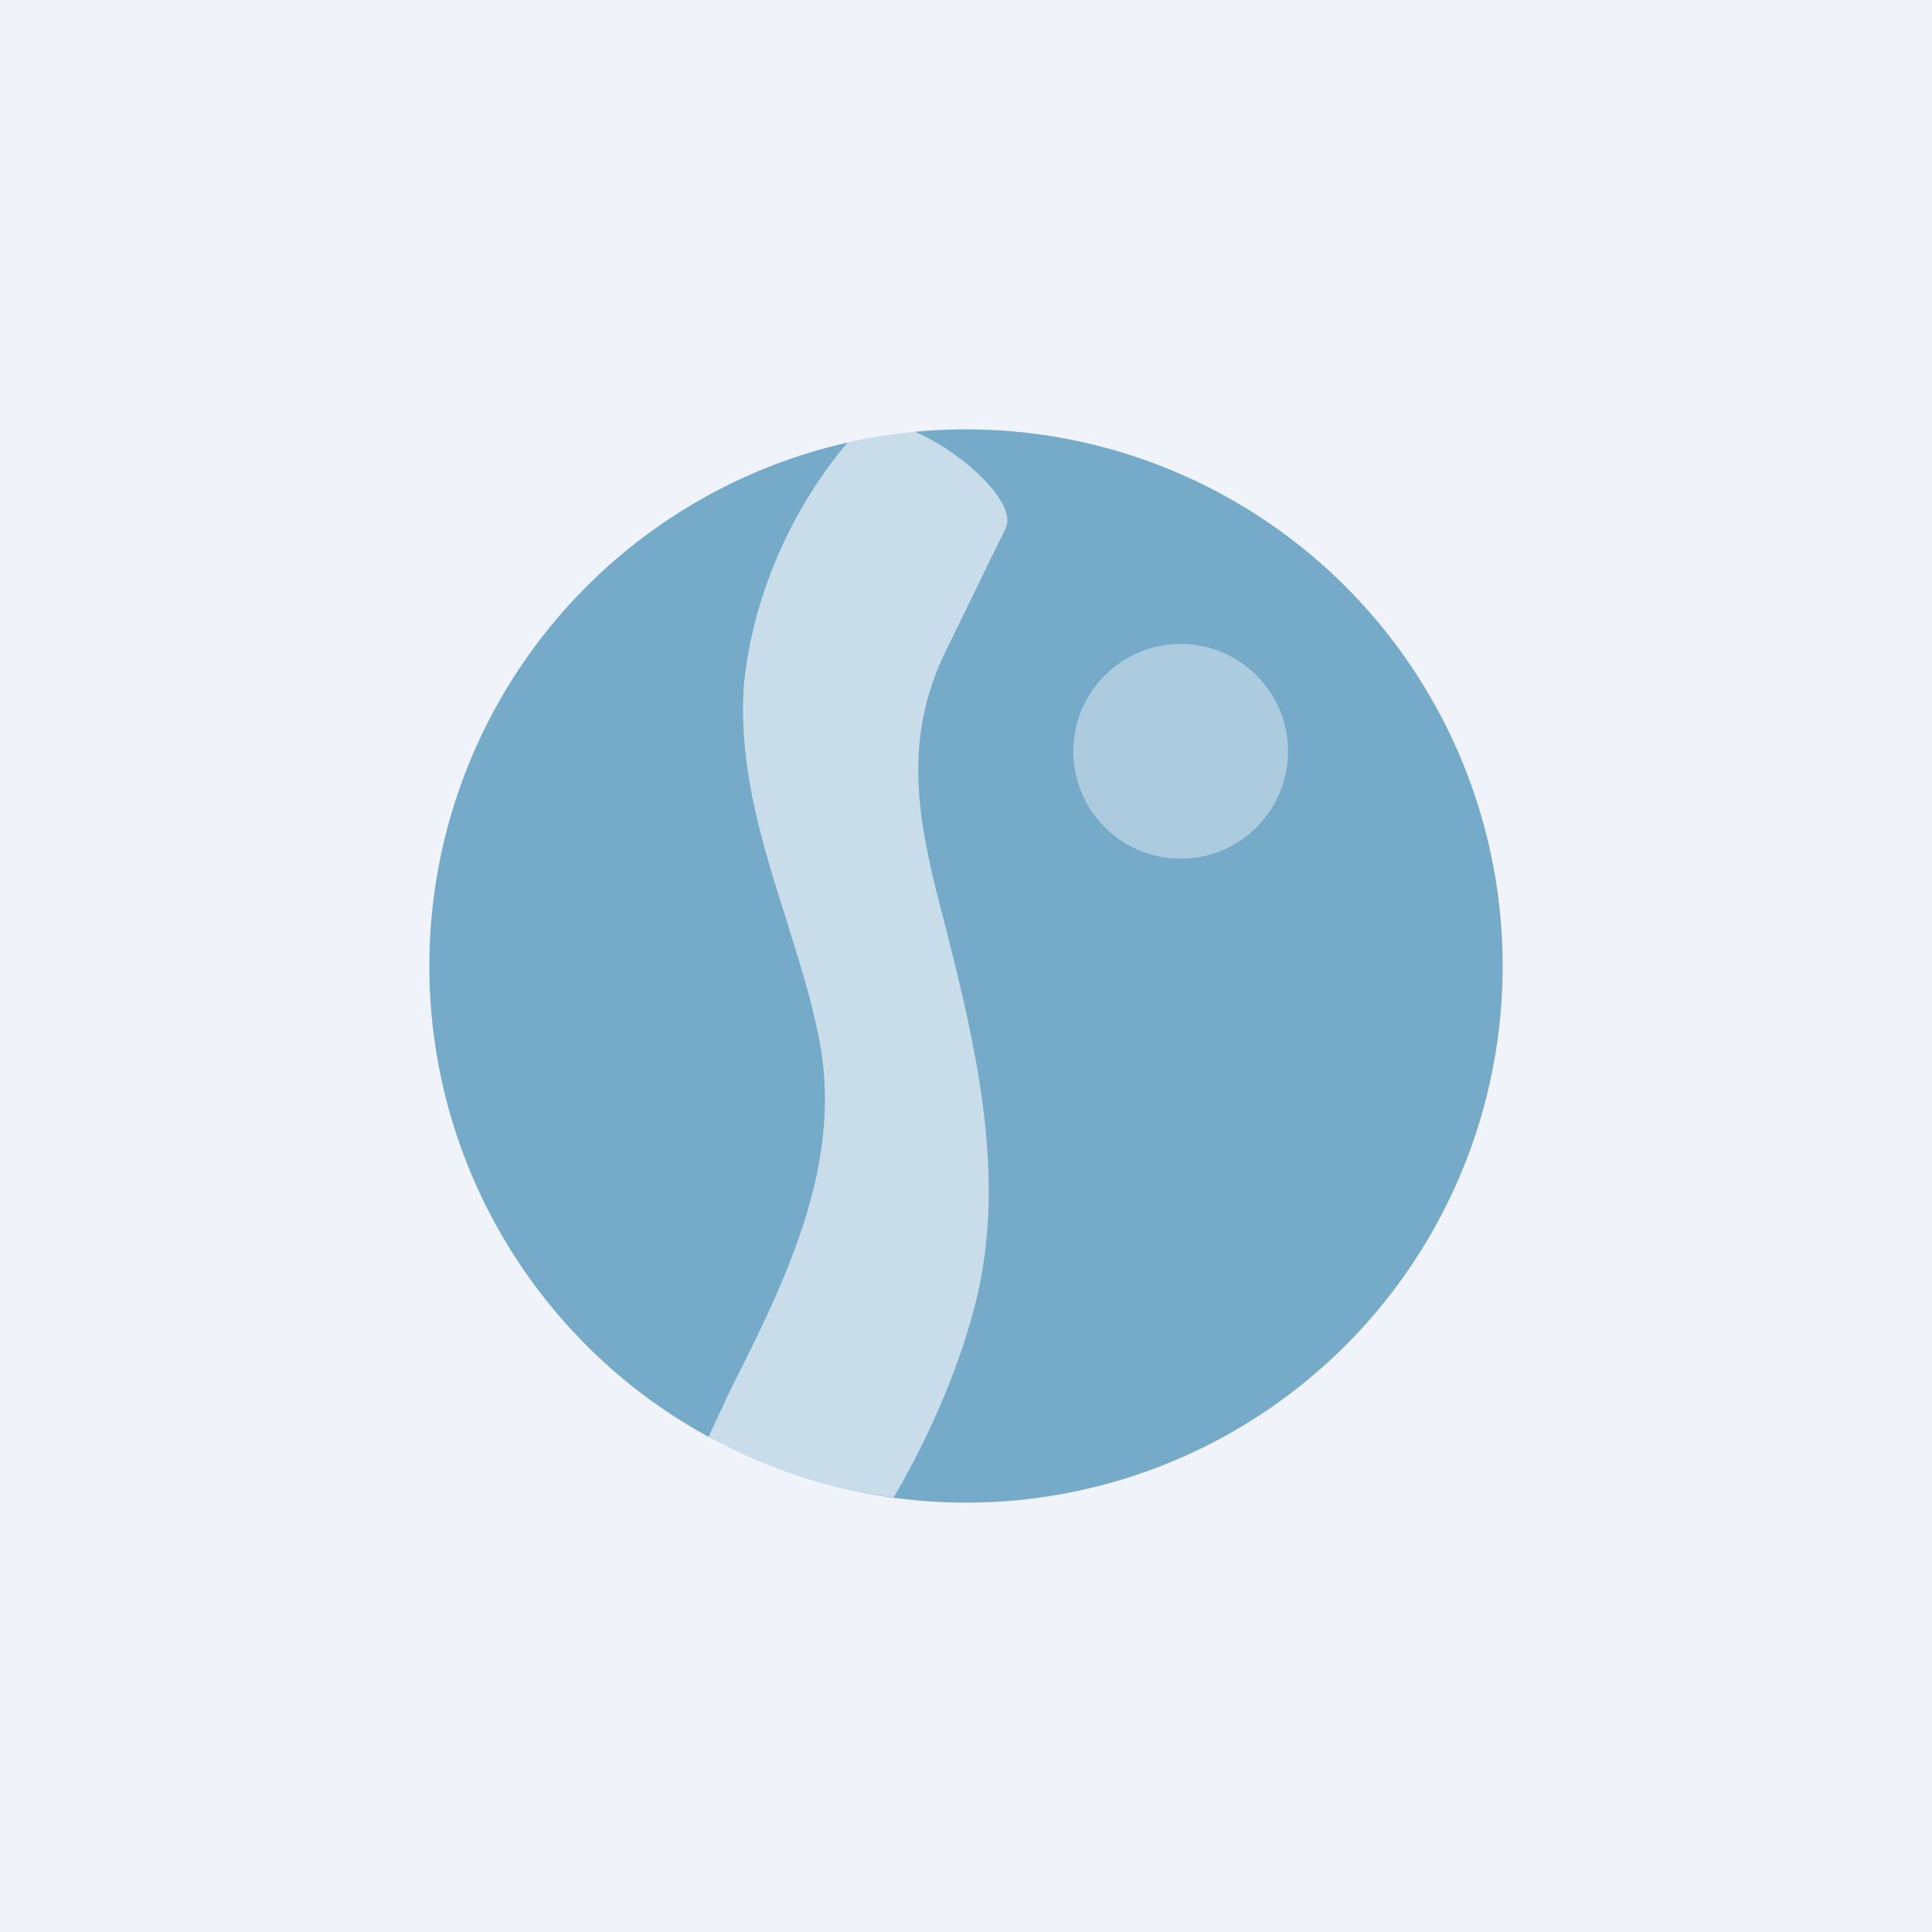 <!-- by TradingView --><svg xmlns="http://www.w3.org/2000/svg" width="18" height="18" viewBox="0 0 18 18"><path fill="#F0F3FA" d="M0 0h18v18H0z"/><circle cx="9" cy="9" r="5" fill="#76AAC9"/><circle opacity=".4" cx="11" cy="7" r="1" fill="#FEFEFE"/><path opacity=".6" d="M8.32 13.95a4.97 4.97 0 0 1-1.72-.56l.2-.43c.54-1.07 1.09-2.18.81-3.38-.07-.34-.18-.67-.28-1-.23-.72-.45-1.43-.4-2.19.1-1.03.6-1.84.97-2.27.2-.04.41-.08.62-.1.46.2.96.67.85.9L8.8 6.09c-.4.84-.24 1.6-.01 2.47.3 1.18.61 2.44.28 3.65-.18.68-.5 1.33-.75 1.75Z" fill="#fff"/></svg>